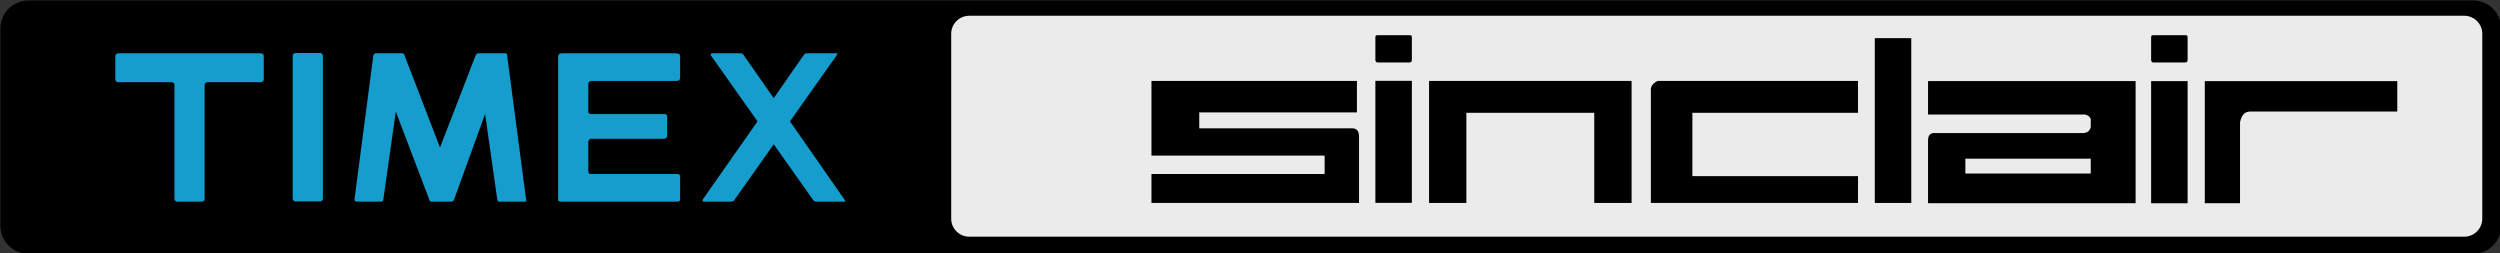 <?xml version="1.0" encoding="UTF-8" standalone="no"?>
<!DOCTYPE svg PUBLIC "-//W3C//DTD SVG 1.1//EN" "http://www.w3.org/Graphics/SVG/1.1/DTD/svg11.dtd">
<svg width="100%" height="100%" viewBox="0 0 5962 604" version="1.1" xmlns="http://www.w3.org/2000/svg" xmlns:xlink="http://www.w3.org/1999/xlink" xml:space="preserve" xmlns:serif="http://www.serif.com/" style="fill-rule:evenodd;clip-rule:evenodd;stroke-linejoin:round;stroke-miterlimit:2;">
    <rect x="0" y="0" width="5962" height="604" fill="#333333" stroke="none"/>
    <g transform="matrix(1,0,0,1,-2633,-2196)">
        <g transform="matrix(0.998,0,0,1.062,20.136,-148.879)">
            <path d="M8595,2272.26C8595,2237.35 8564.84,2209 8527.69,2209L2686.31,2209C2649.16,2209 2619,2237.35 2619,2272.26L2619,2714.74C2619,2749.65 2649.16,2778 2686.31,2778L8527.69,2778C8564.84,2778 8595,2749.65 8595,2714.74L8595,2272.26Z"/>
        </g>
        <g transform="matrix(0.611,0,0,0.926,3301.21,188.054)">
            <path d="M8595,2255.39C8595,2229.79 8563.48,2209 8524.65,2209L2689.35,2209C2650.52,2209 2619,2229.79 2619,2255.39L2619,2731.61C2619,2757.21 2650.52,2778 2689.35,2778L8524.65,2778C8563.48,2778 8595,2757.21 8595,2731.61L8595,2255.39Z" style="fill:rgb(235,235,235);"/>
        </g>
        <g>
            <g transform="matrix(1,0,0,1.017,0,-46.149)">
                <path d="M3401,2330.97C3398.78,2328.79 3396.69,2329 3396.69,2329L3337.68,2329C3337.68,2329 3335.1,2328.92 3333,2330.97C3330.9,2333.01 3331,2335.32 3331,2335.32L3331,2669.94C3331,2669.94 3330.87,2672.89 3333,2675.03C3335.13,2677.17 3337.68,2677 3337.68,2677L3396.63,2677C3396.63,2677 3398.93,2677.09 3401,2675.03C3403.07,2672.98 3403,2670.53 3403,2670.53L3403,2335.18C3403,2335.18 3403.22,2333.14 3401,2330.97Z" style="fill:rgb(21,158,205);"/>
            </g>
            <path d="M3253.89,2323L2916.66,2323C2916.66,2323 2912,2322.97 2910,2325C2908,2327.03 2908,2331.24 2908,2331.24L2908,2383.86C2908,2383.86 2907.68,2387.65 2910,2390C2912.32,2392.35 2915.85,2392 2915.85,2392L3041.78,2392C3041.78,2392 3044.82,2391.88 3047,2394C3049.18,2396.12 3049,2398.56 3049,2398.56L3049,2669.93C3049,2669.93 3048.9,2672.84 3051,2675C3053.1,2677.16 3055.48,2677 3055.48,2677L3113.36,2677C3113.36,2677 3116.75,2677.2 3119,2675C3121.25,2672.8 3121,2669.91 3121,2669.91L3121,2398.54C3121,2398.54 3120.9,2396.09 3123,2394C3125.1,2391.91 3127.63,2392 3127.63,2392L3254.2,2392C3254.2,2392 3257.7,2392.31 3260,2390C3262.3,2387.69 3262,2384.14 3262,2384.14L3262,2330.5C3262,2330.5 3262.33,2327.27 3260,2325C3257.67,2322.73 3253.89,2323 3253.89,2323Z" style="fill:rgb(21,158,205);"/>
            <path d="M4038,2610C4036.87,2608.97 4036,2604.85 4036,2604.85L4036,2533.38C4036,2533.38 4036.93,2530.06 4038,2529C4039.07,2527.94 4042.41,2527 4042.41,2527L4216.8,2527C4216.8,2527 4220.8,2526.17 4222,2525C4223.2,2523.83 4224,2520.01 4224,2520.01L4224,2476.11C4224,2476.11 4224.09,2471.35 4223,2470C4221.91,2468.65 4217.44,2468 4217.44,2468L4043.01,2468C4043.01,2468 4038.17,2467.33 4037,2466C4035.83,2464.67 4036,2460.03 4036,2460.03L4036,2395.73C4036,2395.73 4036.69,2392.11 4038,2391C4039.32,2389.88 4043.93,2389 4043.93,2389L4246.26,2389C4246.26,2389 4251.54,2388.49 4253,2387C4254.46,2385.51 4255,2380.07 4255,2380.07L4255,2331.5C4255,2331.5 4254.75,2326.42 4253,2325C4251.25,2323.58 4244.49,2323 4244.49,2323L3973.44,2323C3973.44,2323 3967.57,2323.3 3966,2325C3964.43,2326.7 3964,2333.19 3964,2333.19L3964,2669.62C3964,2669.62 3963.86,2673.77 3965,2675C3966.14,2676.23 3970.82,2677 3970.82,2677L4248.4,2677C4248.4,2677 4252.9,2676.18 4254,2675C4255.1,2673.82 4255,2669.93 4255,2669.93L4255,2617.72C4255,2617.72 4254.26,2613.12 4253,2612C4251.73,2610.88 4247.41,2611 4247.41,2611L4042.76,2611C4042.76,2611 4039.13,2611.03 4038,2610Z" style="fill:rgb(21,158,205);"/>
            <path d="M4478.2,2430.08L4550,2326.9C4550,2326.9 4551.95,2324.65 4553.02,2324C4554.03,2323.39 4556.43,2323 4556.43,2323L4627.1,2323C4627.1,2323 4629.22,2322.73 4629.74,2324C4630.19,2325.11 4628.28,2327.89 4628.28,2327.89L4516.87,2485.42L4646.92,2671.97C4646.92,2671.97 4649.08,2674.33 4648.74,2676C4648.59,2676.74 4644.9,2677 4644.9,2677L4578.81,2677C4578.81,2677 4576.06,2676.57 4574.02,2675C4573.12,2674.31 4572.61,2673.59 4572.61,2673.59L4478.2,2540.1L4383.82,2673.54C4383.82,2673.54 4382.4,2675.47 4381.37,2676C4380.26,2676.58 4377.15,2677 4377.15,2677L4312.5,2677.01C4312.5,2677.01 4309.36,2677.2 4308.66,2675C4308.1,2673.25 4310.24,2669.87 4310.24,2669.87L4439.53,2485.42L4328.42,2328.32C4328.42,2328.32 4327.1,2325.89 4328.66,2324C4329.33,2323.19 4331.8,2323 4331.8,2323L4399.05,2323C4399.05,2323 4402.22,2323.38 4403.37,2324C4404.47,2324.59 4405.96,2326.71 4405.96,2326.71L4478.2,2430.08Z" style="fill:rgb(21,158,205);"/>
            <path d="M3590.34,2323C3590.34,2323 3594.52,2323.18 3595.74,2323.99C3596.93,2324.79 3597.62,2327.89 3597.62,2327.89L3682.3,2547.9L3767.22,2328.28C3767.22,2328.28 3768.95,2324.88 3770.26,2324C3771.57,2323.12 3775.06,2323 3775.06,2323L3838,2323C3838,2323 3839.66,2322.53 3841.34,2323.99C3841.82,2324.41 3842.07,2325.74 3842.07,2325.74L3887.79,2672.83C3887.79,2672.83 3887.99,2674.31 3887.34,2676C3887,2676.89 3883.87,2677 3883.87,2677L3823.74,2677C3823.74,2677 3821.4,2676.62 3820.63,2676C3819.85,2675.38 3819.1,2673.3 3819.1,2673.3L3789.86,2467.74L3715.57,2672.6C3715.57,2672.6 3714.21,2675.28 3712.98,2676C3711.72,2676.73 3708.02,2677 3708.02,2677L3664.37,2677C3664.37,2677 3659.89,2676.81 3658.63,2676C3657.42,2675.23 3656.77,2672.13 3656.77,2672.13L3576.94,2462.16L3547.03,2672.4C3547.03,2672.4 3546.26,2675.23 3545.37,2676C3544.48,2676.77 3541.67,2677 3541.67,2677L3483.34,2677.01C3483.34,2677.01 3481.42,2676.93 3479.66,2675C3477.91,2673.08 3478.45,2670.92 3478.45,2670.92L3523.25,2328.89C3523.25,2328.89 3523.96,2326.01 3525.02,2325C3527.11,2323.02 3529.76,2323 3529.76,2323L3590.34,2323Z" style="fill:rgb(21,158,205);"/>
        </g>
        <g>
            <g>
                <path d="M5999,2281C5997.71,2279.62 5992.28,2280 5992.28,2280L5920.53,2280C5920.53,2280 5915.26,2279.65 5914,2281C5912.74,2282.35 5913,2288.12 5913,2288.12L5913,2339.32C5913,2339.32 5913.93,2343.05 5915,2344C5916.07,2344.95 5919.45,2345 5919.45,2345L5994.92,2345C5994.92,2345 5998.15,2344.19 5999,2343C5999.85,2341.81 6000,2337.87 6000,2337.87L6000,2288.26C6000,2288.26 6000.29,2282.38 5999,2281Z"/>
                <g transform="matrix(1,0,0,0.954,0,114.43)">
                    <rect x="5913" y="2384" width="87" height="305"/>
                </g>
            </g>
            <g transform="matrix(1,0,0,1,1850,0)">
                <path d="M5999,2281C5997.71,2279.62 5992.28,2280 5992.28,2280L5920.53,2280C5920.53,2280 5915.26,2279.65 5914,2281C5912.74,2282.35 5913,2288.12 5913,2288.12L5913,2339.32C5913,2339.32 5913.93,2343.05 5915,2344C5916.07,2344.95 5919.45,2345 5919.45,2345L5994.92,2345C5994.92,2345 5998.15,2344.19 5999,2343C5999.85,2341.81 6000,2337.87 6000,2337.87L6000,2288.26C6000,2288.26 6000.29,2282.38 5999,2281Z"/>
                <g transform="matrix(1,0,0,0.955,0,112.73)">
                    <rect x="5913" y="2384" width="87" height="305"/>
                </g>
            </g>
            <path d="M5874.01,2680L5874,2522.61C5874,2522.61 5874.99,2512.96 5870,2507C5864.9,2500.9 5855.4,2502 5855.4,2502L5493,2502L5493,2464L5869,2464L5869,2389L5379,2389L5379,2567L5792,2567L5792,2611L5379,2611L5379,2680L5874.01,2680Z"/>
            <path d="M6524,2389L6041,2389L6041,2680L6130,2680L6130,2465L6435,2465L6435,2680L6524,2680L6524,2389Z"/>
            <path d="M6570,2680L7064,2680L7064,2616L6669,2616L6669,2465L7064,2465L7064,2389L6591,2389C6591,2389 6585.65,2387.14 6577,2395C6567.84,2403.33 6570,2413 6570,2413L6570,2680Z"/>
            <rect x="7104" y="2287" width="87" height="393"/>
            <g transform="matrix(1,0,0,0.984,0,43.525)">
                <path d="M7726,2384L7231,2384L7231,2465L7600.52,2465C7600.52,2465 7608.34,2463.99 7614,2469C7621.19,2475.36 7619,2479.98 7619,2479.98L7619,2495.69C7619,2495.69 7618.96,2499.45 7614,2505C7609.52,2510.01 7600.43,2510 7600.43,2510L7248.72,2510C7248.72,2510 7241.61,2508.62 7236,2513C7230.54,2517.27 7231,2527.41 7231,2527.41L7231,2680L7726,2680L7726,2384ZM7320,2572L7320,2608L7619,2608L7619,2572L7320,2572Z"/>
            </g>
            <g transform="matrix(1,0,0,0.98,0,54.141)">
                <path d="M7891,2383L7891,2680L7975,2680L7975,2483.98C7975,2483.98 7976.12,2472.81 7983,2464C7989.03,2456.29 8000.58,2457 8000.58,2457L8350,2457L8350,2383L7891,2383Z"/>
            </g>
        </g>
    </g>
</svg>
